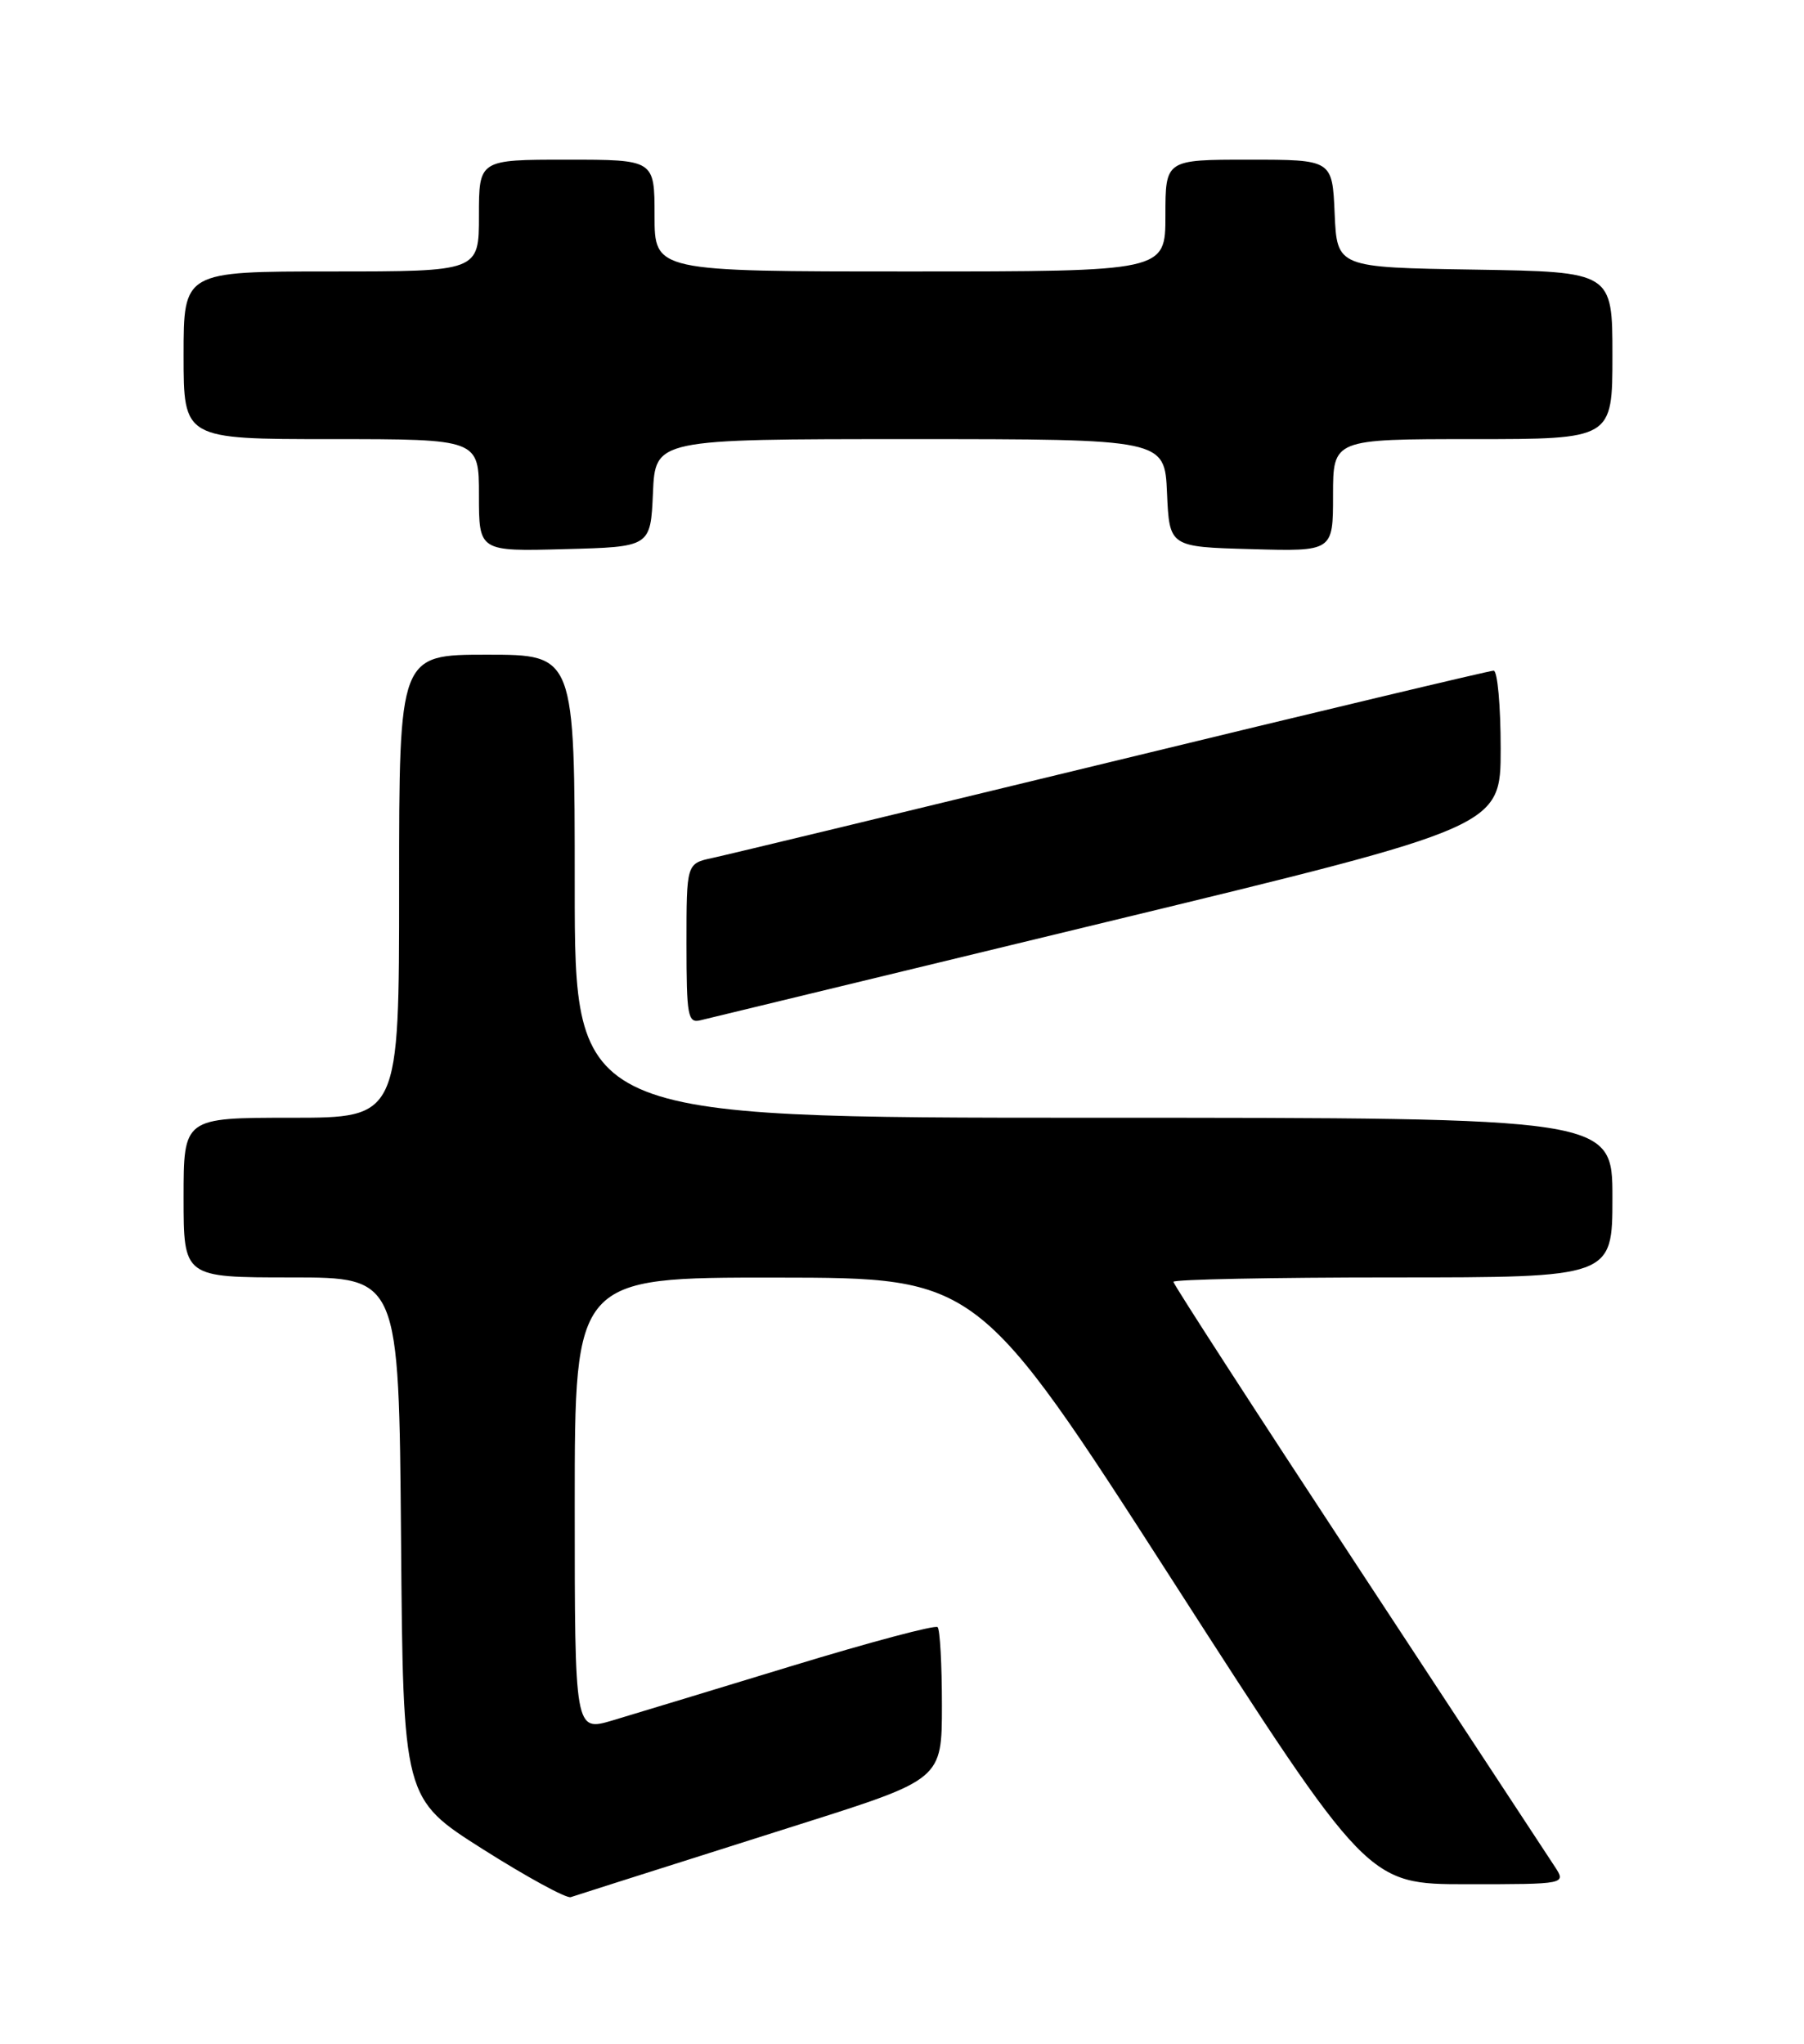 <?xml version="1.0" encoding="UTF-8" standalone="no"?>
<!DOCTYPE svg PUBLIC "-//W3C//DTD SVG 1.1//EN" "http://www.w3.org/Graphics/SVG/1.1/DTD/svg11.dtd" >
<svg xmlns="http://www.w3.org/2000/svg" xmlns:xlink="http://www.w3.org/1999/xlink" version="1.1" viewBox="0 0 226 256">
 <g >
 <path fill="currentColor"
d=" M 77.50 235.70 C 80.25 234.83 90.49 231.58 100.25 228.48 C 118.00 222.86 118.00 222.86 118.00 213.59 C 118.00 208.50 117.76 204.09 117.46 203.80 C 117.17 203.50 108.95 205.69 99.21 208.66 C 89.47 211.63 79.36 214.70 76.75 215.48 C 72.00 216.89 72.00 216.89 72.00 188.45 C 72.00 160.00 72.00 160.00 97.25 160.02 C 122.50 160.04 122.50 160.04 146.93 198.02 C 171.35 236.00 171.35 236.00 183.79 236.00 C 196.23 236.00 196.23 236.00 194.75 233.75 C 193.94 232.51 182.86 215.65 170.14 196.30 C 157.41 176.94 147.00 160.85 147.00 160.55 C 147.00 160.25 159.38 160.00 174.50 160.00 C 202.00 160.00 202.00 160.00 202.00 150.00 C 202.00 140.00 202.00 140.00 137.00 140.00 C 72.00 140.00 72.00 140.00 72.00 111.00 C 72.00 82.00 72.00 82.00 61.00 82.00 C 50.00 82.00 50.00 82.00 50.00 111.00 C 50.00 140.00 50.00 140.00 36.50 140.00 C 23.00 140.00 23.00 140.00 23.00 150.00 C 23.00 160.00 23.00 160.00 36.49 160.00 C 49.97 160.00 49.97 160.00 50.24 192.64 C 50.50 225.28 50.50 225.28 60.50 231.62 C 66.00 235.10 70.95 237.80 71.50 237.62 C 72.05 237.44 74.75 236.58 77.50 235.70 Z  M 138.75 115.45 C 188.00 103.54 188.00 103.54 188.00 93.77 C 188.00 88.40 187.60 84.00 187.12 84.00 C 186.63 84.00 165.15 89.12 139.37 95.38 C 113.59 101.64 91.04 107.08 89.25 107.46 C 86.00 108.16 86.00 108.16 86.00 118.20 C 86.00 127.26 86.17 128.19 87.75 127.79 C 88.71 127.55 111.66 122.00 138.75 115.45 Z  M 81.80 61.75 C 82.09 55.00 82.09 55.00 114.00 55.00 C 145.91 55.00 145.91 55.00 146.20 61.75 C 146.50 68.50 146.50 68.50 156.75 68.78 C 167.00 69.07 167.00 69.07 167.00 62.03 C 167.00 55.00 167.00 55.00 184.50 55.00 C 202.00 55.00 202.00 55.00 202.00 44.52 C 202.00 34.05 202.00 34.05 184.75 33.77 C 167.50 33.50 167.50 33.50 167.20 26.75 C 166.91 20.00 166.91 20.00 156.45 20.00 C 146.00 20.00 146.00 20.00 146.00 27.00 C 146.00 34.00 146.00 34.00 114.00 34.00 C 82.00 34.00 82.00 34.00 82.00 27.00 C 82.00 20.00 82.00 20.00 71.00 20.00 C 60.00 20.00 60.00 20.00 60.00 27.00 C 60.00 34.00 60.00 34.00 41.50 34.00 C 23.00 34.00 23.00 34.00 23.00 44.50 C 23.00 55.00 23.00 55.00 41.50 55.00 C 60.00 55.00 60.00 55.00 60.00 62.03 C 60.00 69.07 60.00 69.07 70.75 68.78 C 81.50 68.50 81.50 68.50 81.80 61.75 Z "/>
</g>
</svg>